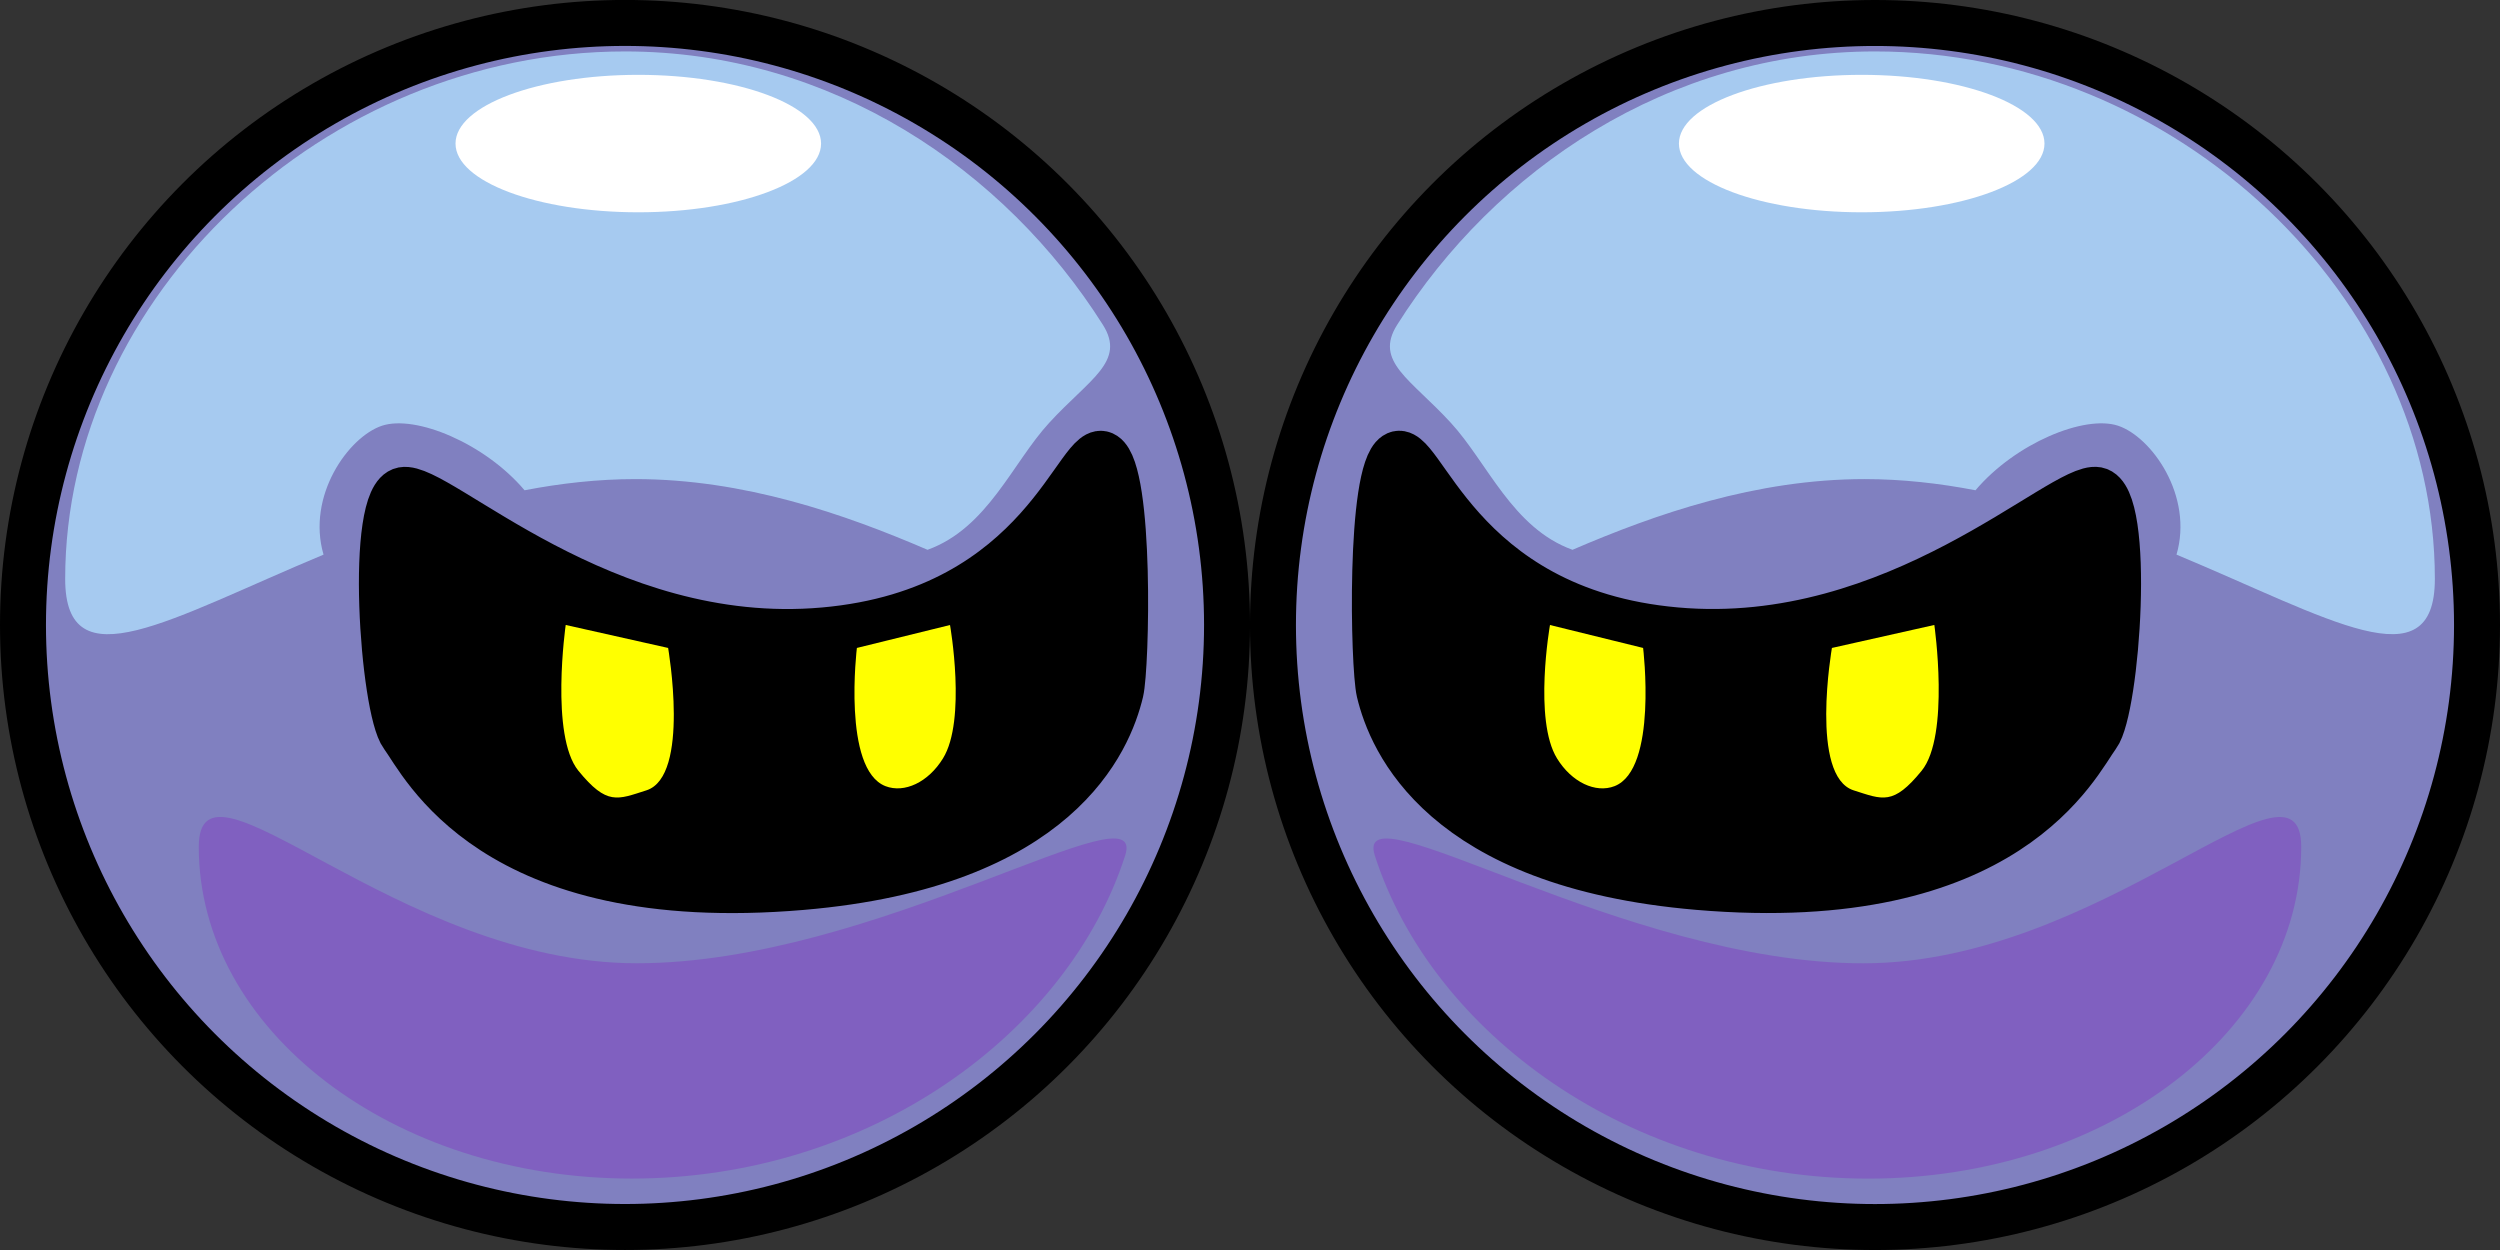 <?xml version="1.0" encoding="utf-8"?>
<!-- Generator: Adobe Illustrator 16.0.0, SVG Export Plug-In . SVG Version: 6.00 Build 0)  -->
<!DOCTYPE svg PUBLIC "-//W3C//DTD SVG 1.1//EN" "http://www.w3.org/Graphics/SVG/1.1/DTD/svg11.dtd">
<svg version="1.1" id="Layer_1" xmlns="http://www.w3.org/2000/svg" xmlns:xlink="http://www.w3.org/1999/xlink" x="0px" y="0px"
	 width="54.383px" height="27.192px" viewBox="34.5 0 54.383 27.192" enable-background="new 34.5 0 54.383 27.192"
	 xml:space="preserve">
<rect x="34.5" y="0" width="54.383" height="27.192" fill="#333333" stroke="none"/>
<g>
	<circle fill="#8080C0" stroke="#000000" stroke-miterlimit="10" cx="48.096" cy="13.595" r="13.096"/>
	<path fill="#A6CAF0" d="M54.677,11.96c-1.818-0.783-3.996-1.538-6.355-1.538c-0.817,0-1.626,0.092-2.411,0.243
		c-0.864-1.021-2.37-1.646-3.102-1.404c-0.73,0.244-1.643,1.526-1.271,2.804c-3.324,1.387-5.62,2.813-5.62,0.528
		c0-6.126,5.631-11.474,12.179-11.474c4.501,0,8.273,2.583,10.396,5.949c0.503,0.799-0.299,1.179-1.169,2.129
		C56.525,10.065,55.986,11.487,54.677,11.96z"/>
	<path fill="#8060C0" d="M58.976,18.611c-1.24,3.848-5.537,7.027-10.735,7.027c-5.201,0-9.417-3.232-9.417-7.217
		c0-2.377,4.328,2.533,9.527,2.533C53.552,20.957,59.481,17.041,58.976,18.611z"/>
	<path stroke="#000000" stroke-miterlimit="10" d="M58.877,15.049c-0.251,1.051-1.35,3.77-6.932,4.246
		c-6.762,0.578-8.252-2.719-8.682-3.291s-0.763-5.199,0-5.344c0.764-0.143,4.342,3.482,9.159,3.053
		c4.819-0.428,5.534-4.196,6.105-3.815C59.104,10.279,59.005,14.51,58.877,15.049z"/>
	<path fill="#FFFF00" d="M48.56,17.193c-0.627,0.199-0.856,0.336-1.479-0.428c-0.619-0.764-0.275-3.17-0.275-3.17l2.228,0.5
		C49.032,14.095,49.523,16.888,48.56,17.193z"/>
	<path fill="#FFFF00" d="M53.761,17.101c0.412,0.16,0.932-0.084,1.251-0.602c0.518-0.834,0.154-2.903,0.154-2.903l-2.026,0.499
		C53.14,14.095,52.819,16.732,53.761,17.101z"/>
	<ellipse fill="#FFFFFF" cx="48.385" cy="3.123" rx="3.976" ry="1.495"/>
</g>
<g>
	<circle fill="#8080C0" stroke="#000000" stroke-miterlimit="10" cx="75.287" cy="13.596" r="13.096"/>
	<path fill="#A6CAF0" d="M66.06,9.197c-0.87-0.95-1.672-1.33-1.169-2.129c2.122-3.366,5.895-5.949,10.396-5.949
		c6.548,0,12.179,5.348,12.179,11.474c0,2.284-2.296,0.858-5.62-0.528c0.372-1.277-0.54-2.56-1.271-2.804
		c-0.731-0.242-2.237,0.383-3.102,1.404c-0.785-0.151-1.594-0.243-2.411-0.243c-2.359,0-4.537,0.755-6.355,1.538
		C67.398,11.487,66.859,10.065,66.06,9.197z"/>
	<path fill="#8060C0" d="M75.032,20.955c5.199,0,9.527-4.91,9.527-2.533c0,3.984-4.216,7.217-9.417,7.217
		c-5.198,0-9.495-3.18-10.735-7.027C63.903,17.041,69.831,20.957,75.032,20.955z"/>
	<path stroke="#000000" stroke-miterlimit="10" d="M64.855,9.897c0.571-0.381,1.286,3.388,6.105,3.815
		c4.817,0.43,8.396-3.195,9.159-3.053c0.763,0.145,0.43,4.771,0,5.344s-1.92,3.869-8.682,3.291
		c-5.582-0.477-6.681-3.195-6.932-4.246C64.378,14.51,64.28,10.279,64.855,9.897z"/>
	<path fill="#FFFF00" d="M74.35,14.095l2.228-0.5c0,0,0.344,2.406-0.275,3.17c-0.622,0.764-0.852,0.627-1.479,0.428
		C73.861,16.888,74.351,14.095,74.35,14.095z"/>
	<path fill="#FFFF00" d="M70.243,14.095l-2.026-0.499c0,0-0.363,2.069,0.154,2.903c0.319,0.518,0.839,0.762,1.251,0.602
		C70.565,16.732,70.243,14.095,70.243,14.095z"/>
	<ellipse fill="#FFFFFF" cx="74.998" cy="3.123" rx="3.976" ry="1.495"/>
</g>
</svg>
